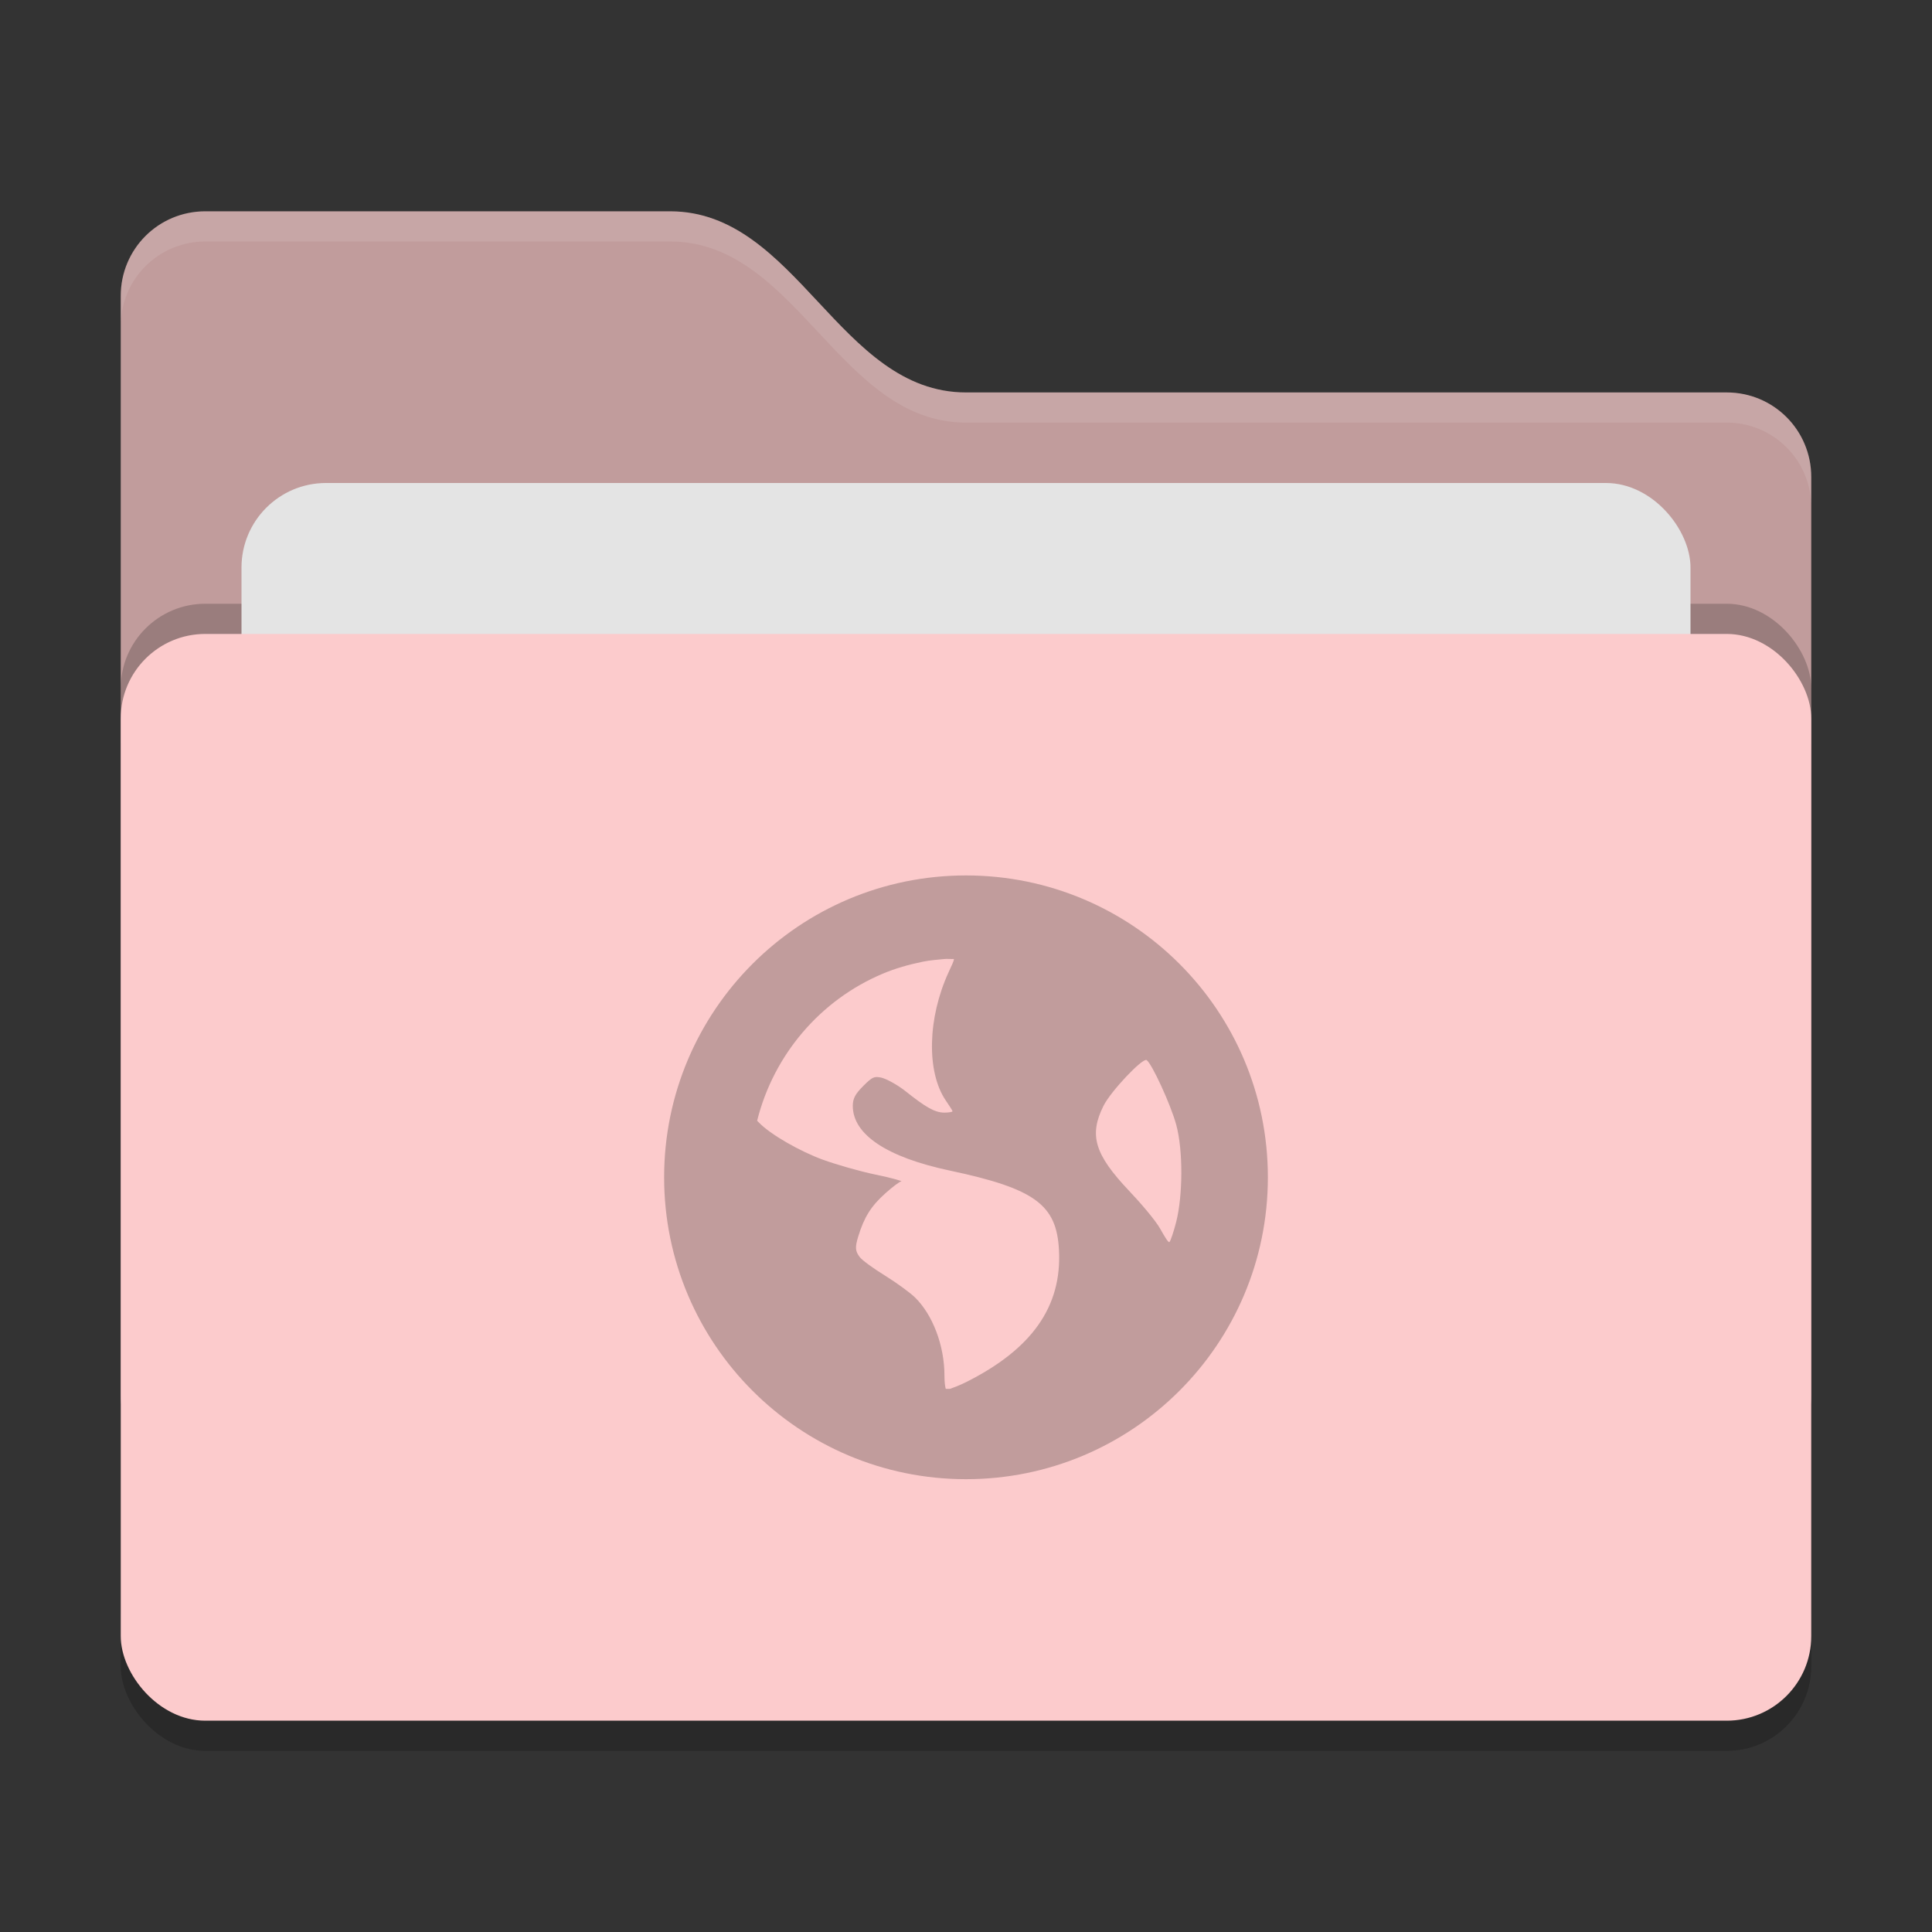 <svg xmlns="http://www.w3.org/2000/svg" width="64" height="64" version="1">
 <rect width="100%" height="100%" fill="#333333" stroke="none"/>
 <rect style="opacity:0.2" width="56" height="36" x="4" y="22" rx="2.8" ry="2.8"/>
 <path style="fill:#c19c9c" d="M 4,46.2 C 4,47.751 5.249,49 6.8,49 H 57.2 C 58.751,49 60,47.751 60,46.2 V 15.8 C 60,14.249 58.751,13 57.2,13 H 32 C 27.8,13 26.4,7 22.2,7 H 6.8 C 5.249,7 4,8.249 4,9.8"/>
 <rect style="opacity:0.2" width="56" height="36" x="4" y="20" rx="2.8" ry="2.8"/>
 <rect style="fill:#e4e4e4" width="48" height="22" x="8" y="16" rx="2.8" ry="2.8"/>
 <rect style="fill:#fccbcc" width="56" height="36" x="4" y="21" rx="2.8" ry="2.8"/>
 <path style="opacity:0.1;fill:#ffffff" d="M 6.801,7 C 5.25,7 4,8.25 4,9.801 V 10.801 C 4,9.25 5.25,8 6.801,8 H 22.199 C 26.399,8 27.8,14 32,14 H 57.199 C 58.75,14 60,15.25 60,16.801 V 15.801 C 60,14.25 58.75,13 57.199,13 H 32 C 27.8,13 26.399,7 22.199,7 Z"/>
 <path style="fill:#c19c9c" d="M 32,29 C 26.477,29 22,33.477 22,39 22,44.523 26.477,49 32,49 37.523,49 42,44.523 42,39 42,33.477 37.523,29 32,29 Z M 31.286,31.768 C 31.381,31.758 31.502,31.774 31.598,31.768 31.61,31.814 31.529,31.976 31.42,32.214 30.726,33.731 30.686,35.506 31.33,36.455 31.447,36.627 31.554,36.791 31.554,36.812 31.554,36.834 31.428,36.857 31.286,36.857 30.952,36.857 30.636,36.654 29.991,36.143 29.705,35.916 29.332,35.725 29.188,35.696 28.961,35.651 28.9,35.671 28.607,35.964 28.334,36.237 28.25,36.384 28.25,36.634 28.25,37.581 29.374,38.334 31.464,38.777 34.302,39.378 35.002,39.918 35.08,41.411 35.179,43.282 34.182,44.693 32,45.786 31.74,45.916 31.574,45.967 31.464,46.009 31.416,46.005 31.379,46.013 31.33,46.009 31.312,45.951 31.286,45.817 31.286,45.563 31.286,44.569 30.894,43.545 30.304,42.973 30.145,42.82 29.702,42.494 29.322,42.259 28.942,42.024 28.559,41.751 28.473,41.634 28.332,41.44 28.32,41.322 28.429,40.964 28.627,40.312 28.863,39.948 29.322,39.536 29.562,39.32 29.804,39.138 29.857,39.134 29.911,39.13 29.55,39.021 29.009,38.911 28.468,38.8 27.677,38.568 27.268,38.42 26.52,38.149 25.51,37.581 25.125,37.17 25.109,37.152 25.095,37.14 25.081,37.125 25.632,34.928 27.18,33.127 29.232,32.259 29.662,32.077 30.104,31.953 30.572,31.857 30.804,31.81 31.046,31.792 31.286,31.768 Z M 37.982,35.116 C 38.15,35.22 38.783,36.59 38.964,37.259 39.198,38.122 39.181,39.616 38.964,40.473 38.882,40.8 38.776,41.105 38.741,41.143 38.706,41.181 38.578,40.962 38.429,40.697 38.279,40.431 37.8,39.866 37.402,39.447 36.253,38.234 36.072,37.601 36.554,36.634 36.796,36.146 37.852,35.036 37.982,35.116 Z"/>
</svg>
